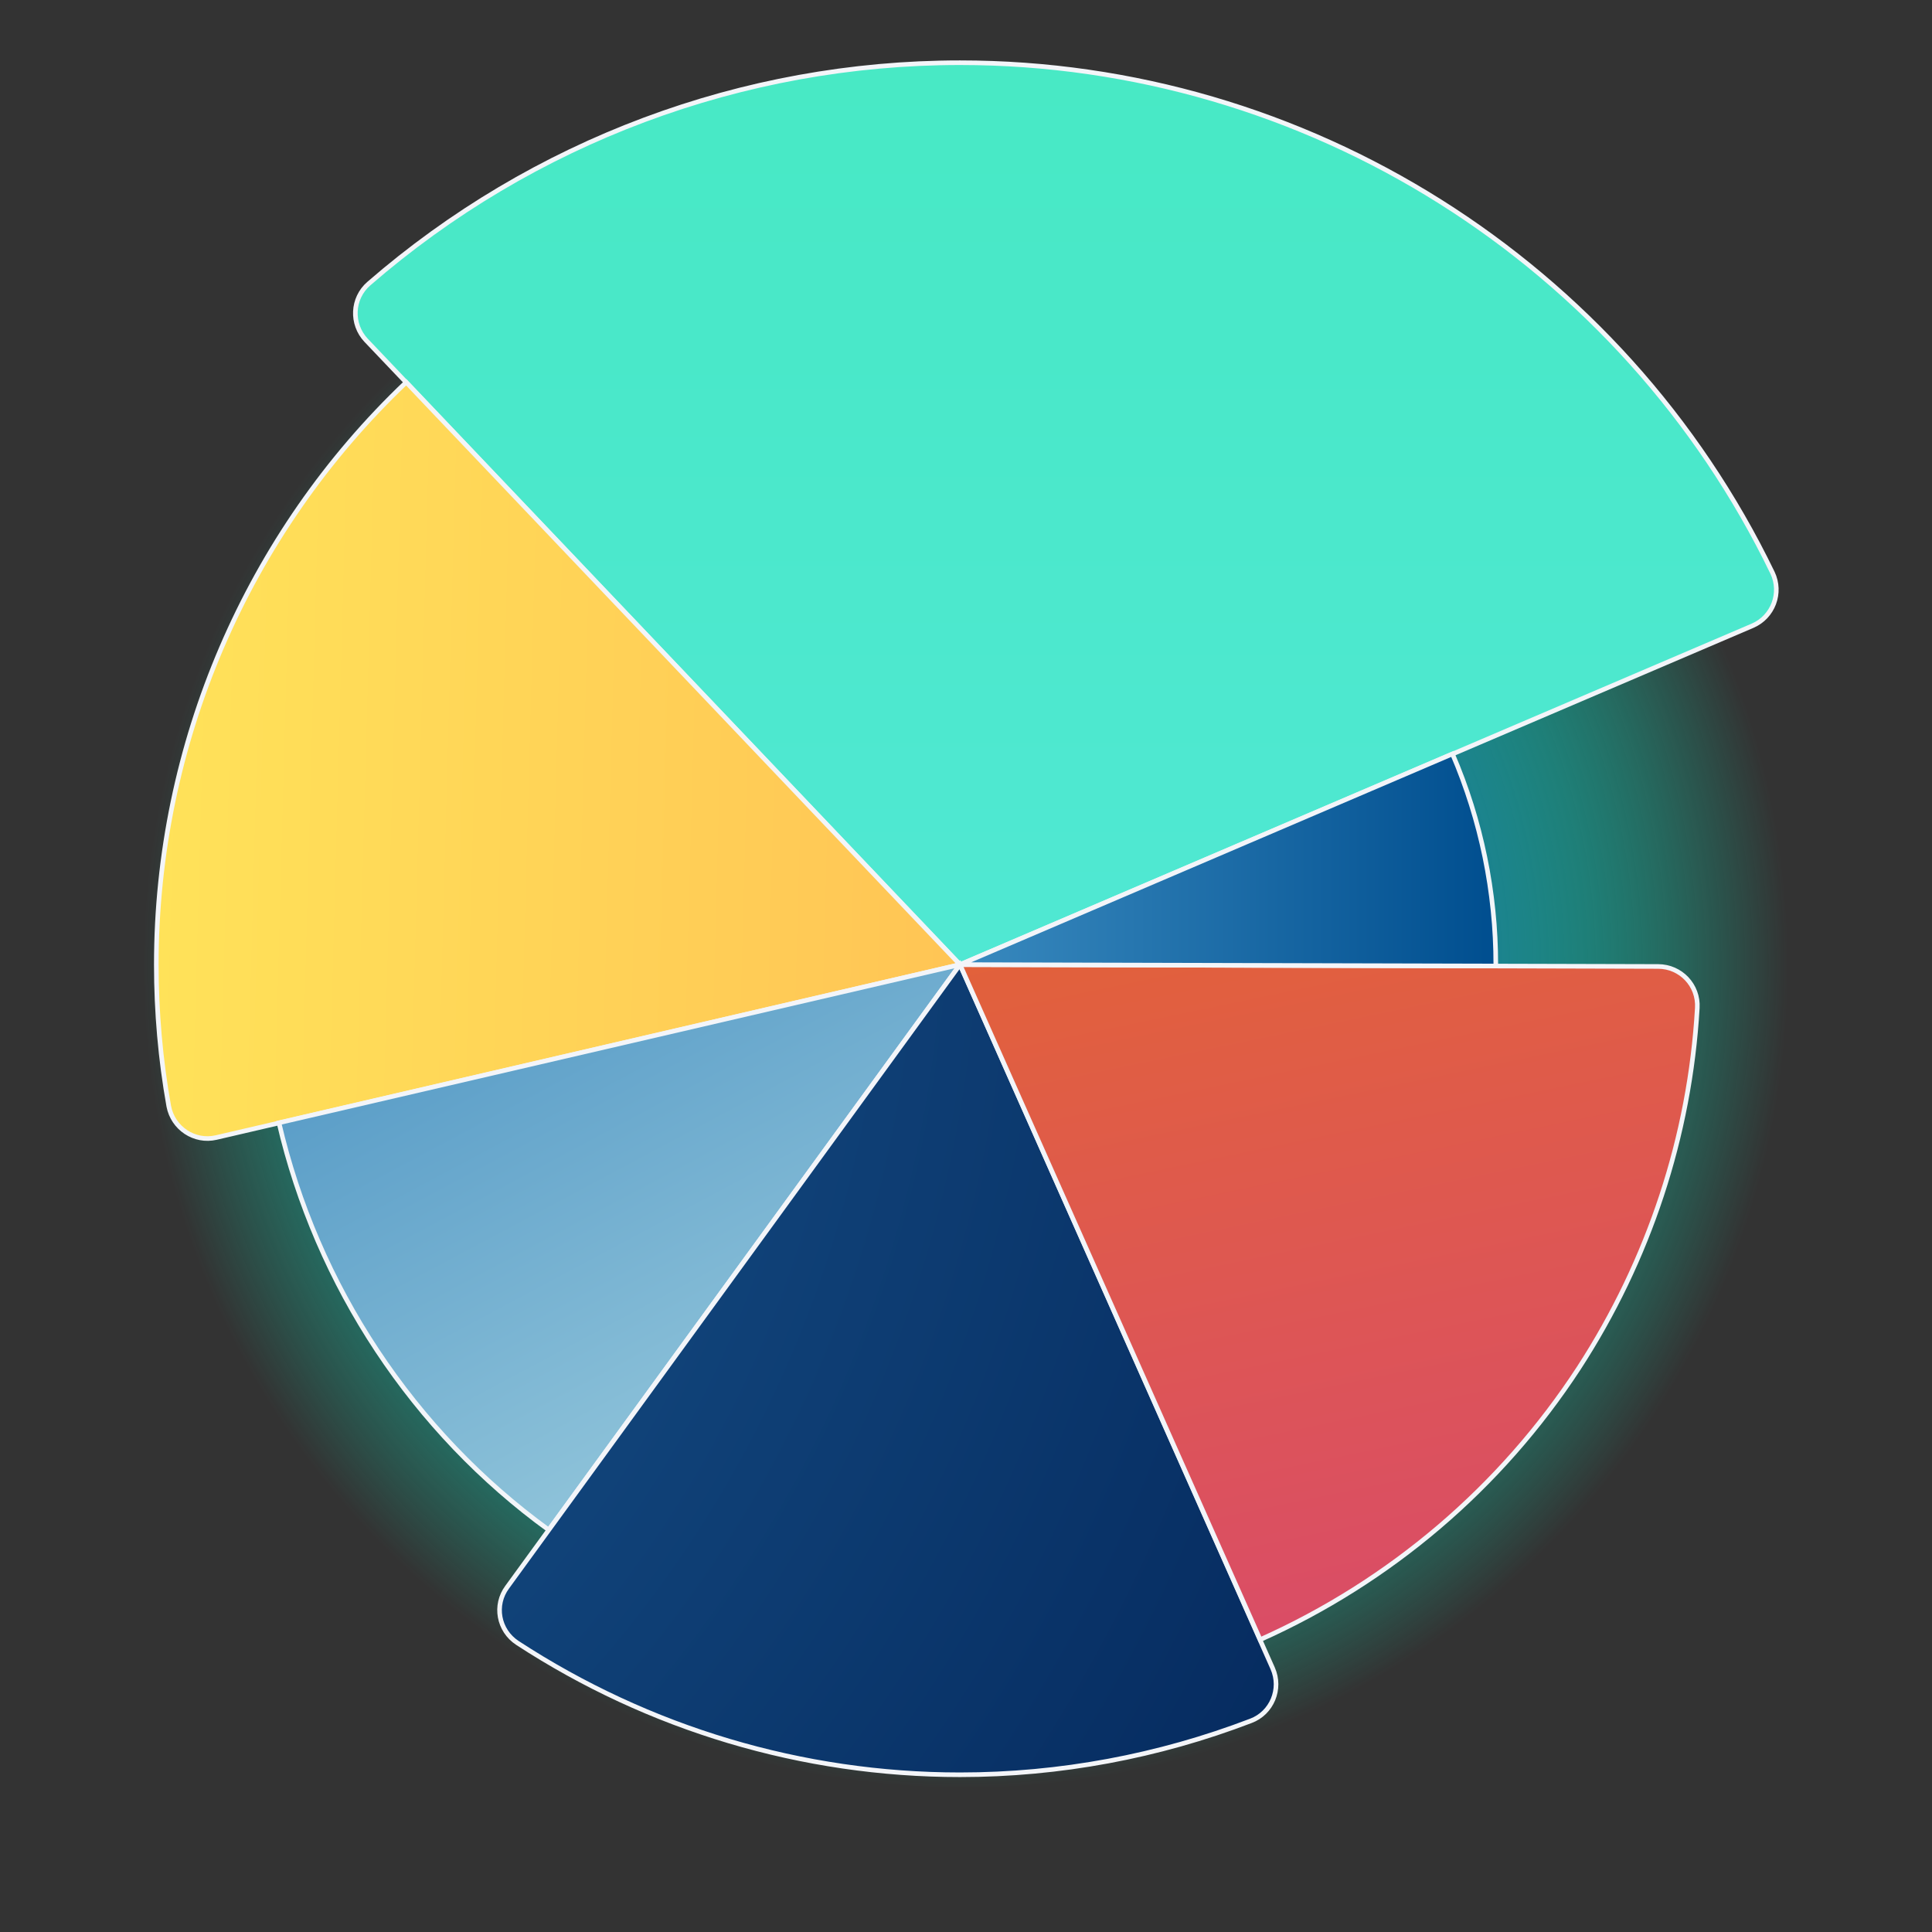 <?xml version="1.0" encoding="utf-8"?>
<!-- Generator: Adobe Illustrator 27.7.0, SVG Export Plug-In . SVG Version: 6.00 Build 0)  -->
<svg version="1.1" id="Layer_1" xmlns="http://www.w3.org/2000/svg" xmlns:xlink="http://www.w3.org/1999/xlink" x="0px" y="0px"
	 viewBox="0 0 419 419" style="enable-background:new 0 0 419 419;" xml:space="preserve">
<rect x="0" y="0" width="419" height="419" fill="#333333" stroke="none"/>
<style type="text/css">
	.st0{fill:url(#SVGID_1_);}
	.st1{fill:url(#SVGID_00000134951299796089777860000011550805283495774897_);stroke:#F3F5F9;stroke-miterlimit:10;}
	.st2{fill:url(#SVGID_00000041999019534712922990000000978396440420480181_);stroke:#F3F5F9;stroke-miterlimit:10;}
	.st3{fill:url(#SVGID_00000140733883539305547060000010898478978988517550_);stroke:#F3F5F9;stroke-miterlimit:10;}
	.st4{fill:url(#SVGID_00000077287123685660320550000009403108734661345941_);stroke:#F3F5F9;stroke-miterlimit:10;}
	.st5{fill:url(#SVGID_00000060001186534515685320000010739077139263803793_);stroke:#F3F5F9;stroke-miterlimit:10;}
	.st6{fill:url(#SVGID_00000009583347812712246450000011094447538151206326_);stroke:#F3F5F9;stroke-miterlimit:10;}
</style>
<g>
	
		<radialGradient id="SVGID_1_" cx="209.507" cy="203.283" r="313.922" gradientTransform="matrix(0.667 0 0 0.667 69.685 73.838)" gradientUnits="userSpaceOnUse">
		<stop  offset="0.438" style="stop-color:#1F649D"/>
		<stop  offset="0.465" style="stop-color:#1C74A2;stop-opacity:0.934"/>
		<stop  offset="0.559" style="stop-color:#12A5B1;stop-opacity:0.708"/>
		<stop  offset="0.647" style="stop-color:#0ACCBD;stop-opacity:0.494"/>
		<stop  offset="0.728" style="stop-color:#05E8C6;stop-opacity:0.299"/>
		<stop  offset="0.799" style="stop-color:#01F9CB;stop-opacity:0.128"/>
		<stop  offset="0.852" style="stop-color:#00FFCD;stop-opacity:0"/>
	</radialGradient>
	<circle class="st0" cx="209.5" cy="209.5" r="209.5"/>
	
		<linearGradient id="SVGID_00000168108857983556166040000001999264865990254509_" gradientUnits="userSpaceOnUse" x1="231.109" y1="209.183" x2="231.109" y2="-181.999">
		<stop  offset="0" style="stop-color:#50E8D3"/>
		<stop  offset="0.344" style="stop-color:#49E8C9"/>
		<stop  offset="0.646" style="stop-color:#47EAC1"/>
		<stop  offset="1" style="stop-color:#44EDB9"/>
	</linearGradient>
	<path style="fill:url(#SVGID_00000168108857983556166040000001999264865990254509_);stroke:#F3F5F9;stroke-miterlimit:10;" d="
		M208.2,209.2L79.4,73.8c-3.3-3.5-3.1-9.1,0.6-12.3c35.5-30.8,81-47.9,128.2-47.9c75.2,0,143.7,43.4,176.2,110.6
		c2.1,4.4,0.1,9.6-4.3,11.5L208.2,209.2z"/>
	
		<linearGradient id="SVGID_00000080181212278953510360000004762181721354975105_" gradientUnits="userSpaceOnUse" x1="34.996" y1="164.026" x2="383.528" y2="173.5">
		<stop  offset="0" style="stop-color:#FFE259"/>
		<stop  offset="1" style="stop-color:#FFA751"/>
	</linearGradient>
	<path style="fill:url(#SVGID_00000080181212278953510360000004762181721354975105_);stroke:#F3F5F9;stroke-miterlimit:10;" d="
		M208.2,209.2L46.9,246.7c-4.7,1.1-9.4-2-10.3-6.8c-1.8-10.1-2.7-20.4-2.7-30.7c0-47.7,19.6-93.4,54.2-126.3L208.2,209.2z"/>
	
		<linearGradient id="SVGID_00000023261936830843001050000017113627131491713962_" gradientUnits="userSpaceOnUse" x1="122.408" y1="209.541" x2="222.452" y2="397.028">
		<stop  offset="0" style="stop-color:#5B9EC8"/>
		<stop  offset="1" style="stop-color:#C2E8EB"/>
	</linearGradient>
	<path style="fill:url(#SVGID_00000023261936830843001050000017113627131491713962_);stroke:#F3F5F9;stroke-miterlimit:10;" d="
		M208.2,209.2L119,331.8c-14.6-10.6-27.2-23.8-37.2-38.9s-17.2-31.8-21.3-49.4L208.2,209.2z"/>
	
		<radialGradient id="SVGID_00000021112283786251057000000014969130503266674092_" cx="-61.901" cy="194.312" r="426.416" gradientUnits="userSpaceOnUse">
		<stop  offset="0" style="stop-color:#1F649D"/>
		<stop  offset="1" style="stop-color:#032559"/>
	</radialGradient>
	<path style="fill:url(#SVGID_00000021112283786251057000000014969130503266674092_);stroke:#F3F5F9;stroke-miterlimit:10;" d="
		M208.2,209.2L276,361.8c2,4.5-0.2,9.7-4.7,11.4c-20.1,7.7-41.5,11.7-63.1,11.7c-34.2,0-67.5-10-96-28.6c-4.1-2.7-5.1-8.2-2.2-12.1
		L208.2,209.2z"/>
	
		<linearGradient id="SVGID_00000022538415522109210950000003348941934424505514_" gradientUnits="userSpaceOnUse" x1="278.368" y1="166.17" x2="340.424" y2="465.667">
		<stop  offset="0" style="stop-color:#E36432"/>
		<stop  offset="0.2" style="stop-color:#E05D45"/>
		<stop  offset="0.4" style="stop-color:#DD5556"/>
		<stop  offset="0.6" style="stop-color:#DA4D66"/>
		<stop  offset="0.8" style="stop-color:#D64575"/>
		<stop  offset="1" style="stop-color:#D13C84"/>
	</linearGradient>
	<path style="fill:url(#SVGID_00000022538415522109210950000003348941934424505514_);stroke:#F3F5F9;stroke-miterlimit:10;" d="
		M208.2,209.2l151.4,0.4c4.9,0,8.8,4.1,8.5,9c-1.6,27.8-10.5,54.7-25.7,78.1c-16.9,25.9-40.9,46.3-69.1,58.9L208.2,209.2z"/>
	
		<linearGradient id="SVGID_00000144321800056080878850000001054022009694118305_" gradientUnits="userSpaceOnUse" x1="91.943" y1="186.508" x2="324.384" y2="186.508">
		<stop  offset="0" style="stop-color:#72C6EF"/>
		<stop  offset="1" style="stop-color:#004E8F"/>
	</linearGradient>
	<path style="fill:url(#SVGID_00000144321800056080878850000001054022009694118305_);stroke:#F3F5F9;stroke-miterlimit:10;" d="
		M208.2,209.2L315,163.5c6.2,14.4,9.4,30,9.4,45.7c0,0.1,0,0.2,0,0.3L208.2,209.2z"/>
</g>
</svg>
